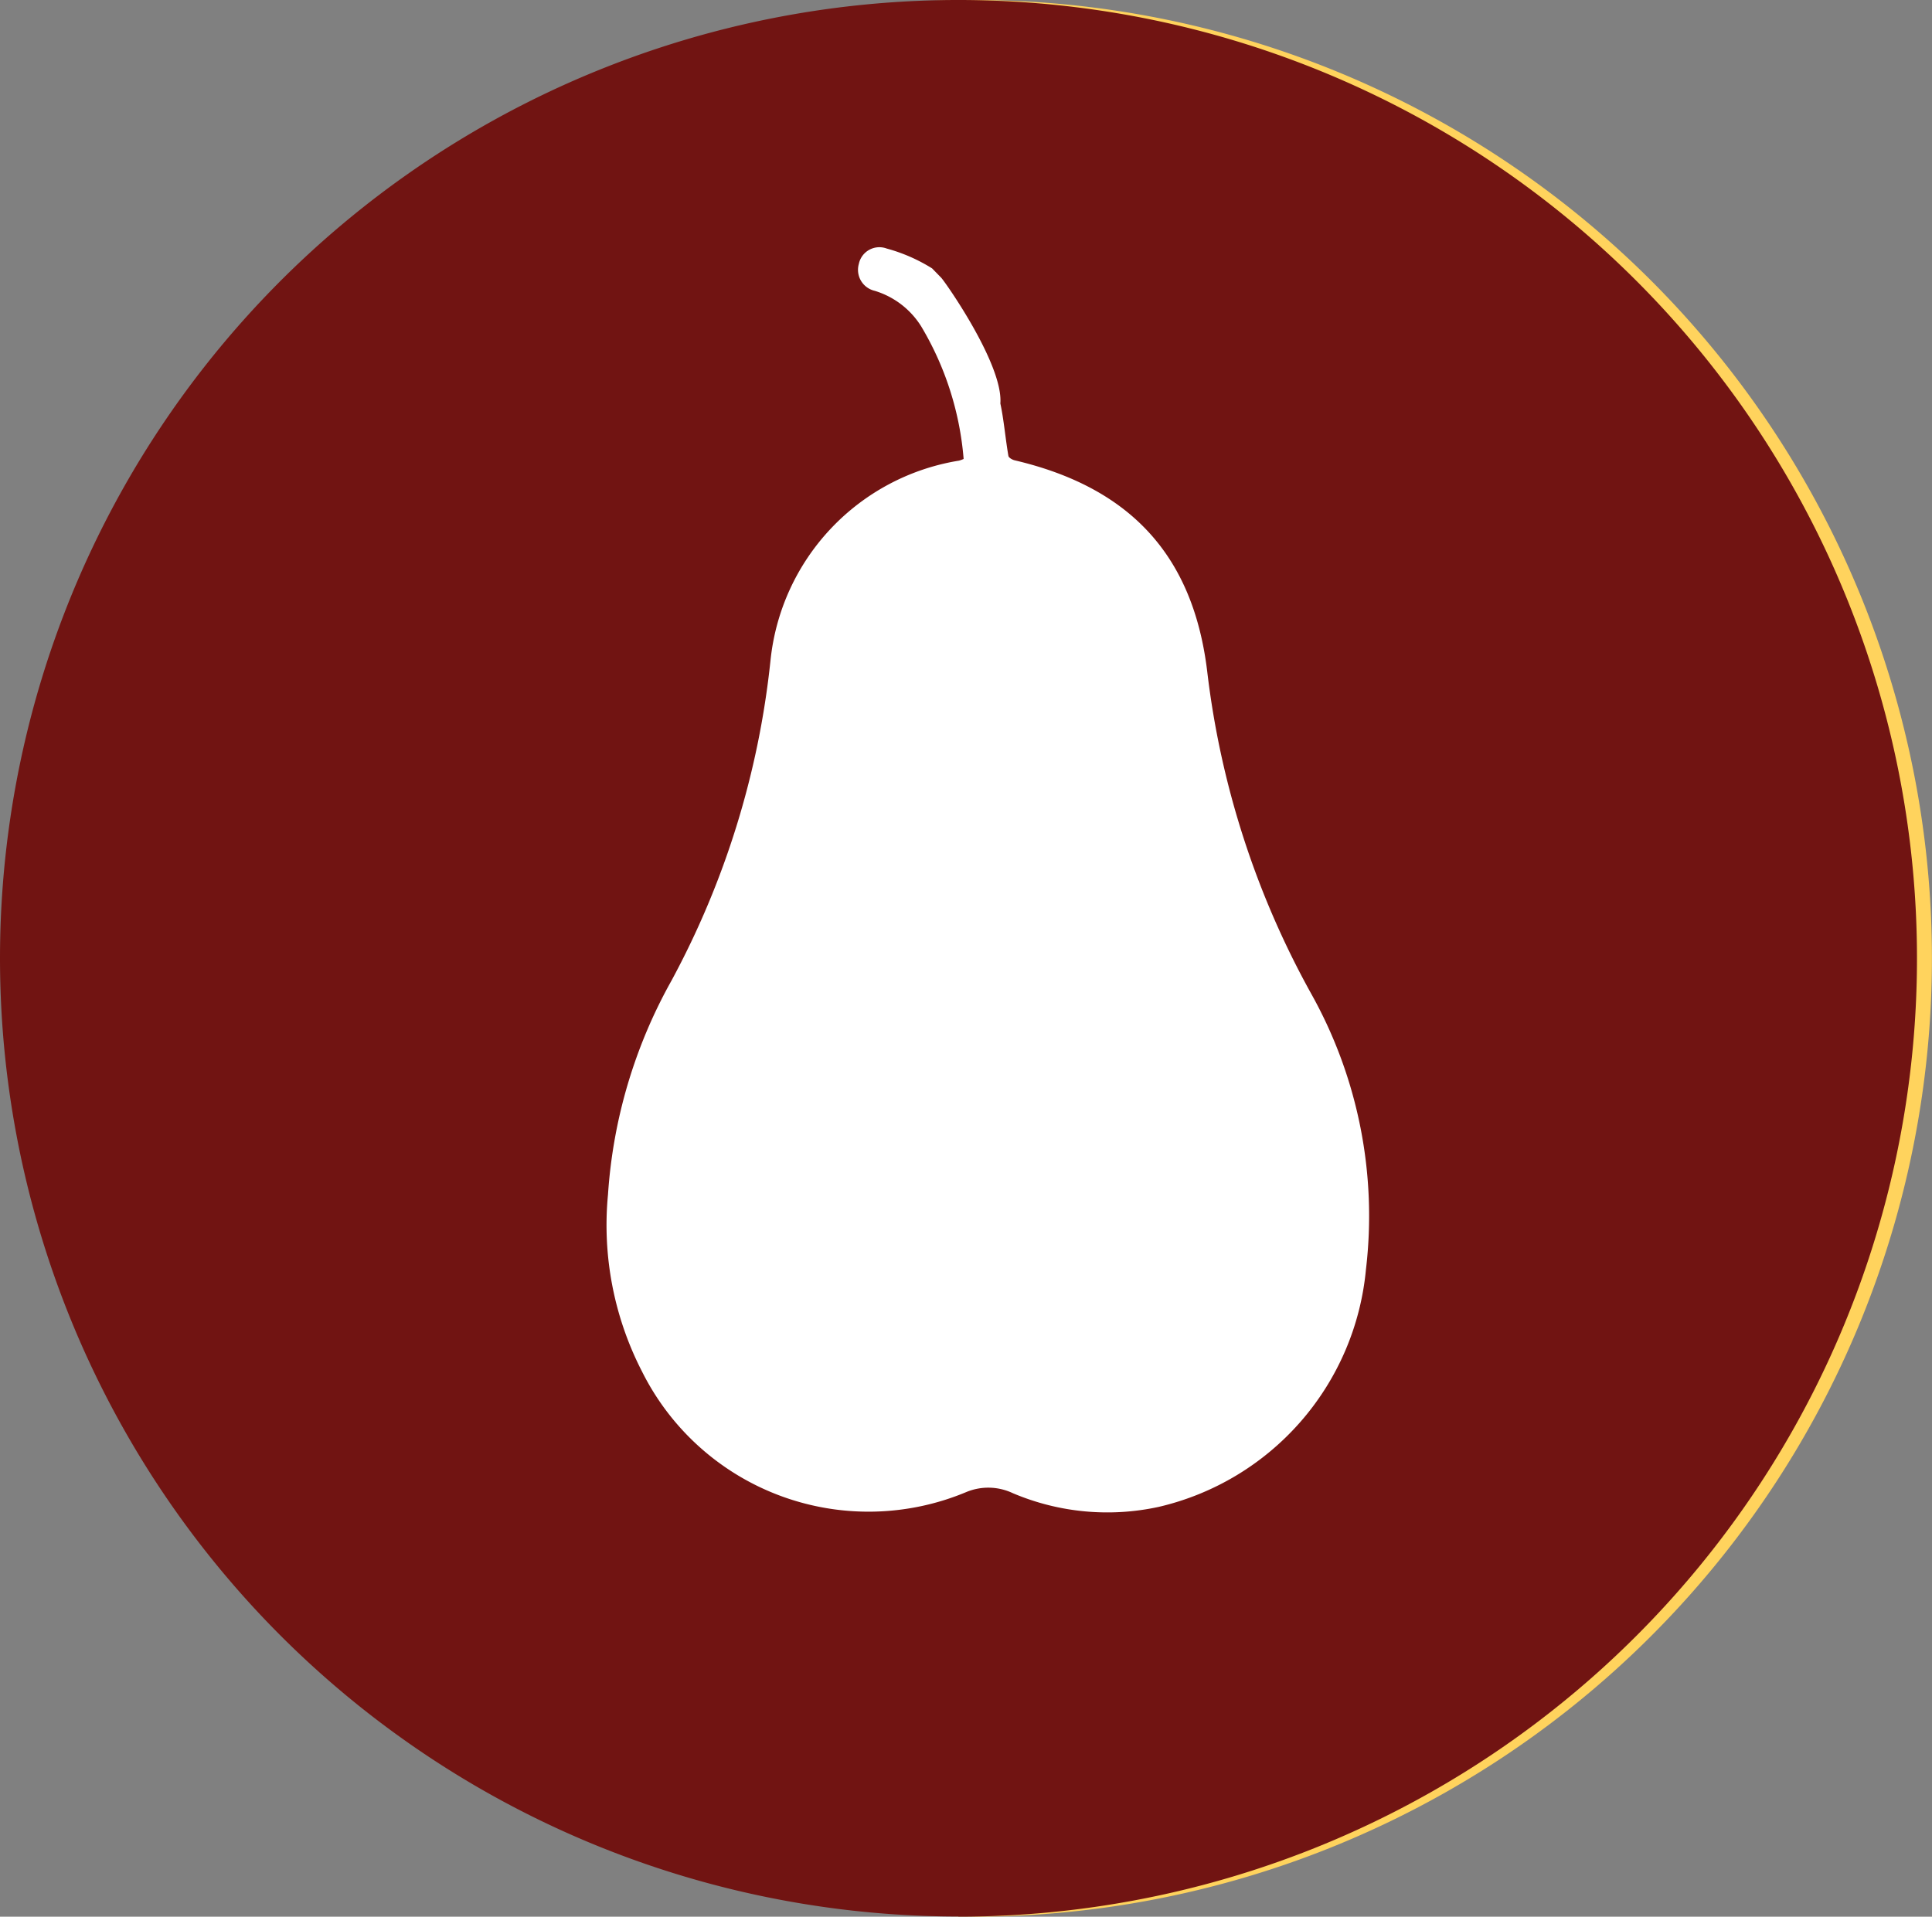 <svg xmlns="http://www.w3.org/2000/svg" width="56.356" height="55.918" viewBox="0 0 56.356 55.918">
  <rect x="0" y="0" width="56.356" height="55.918" fill="#808080" stroke="none"/>
  <g id="Group_22" data-name="Group 22" transform="translate(-1156.29 -230.973)">
    <path id="Path_38" data-name="Path 38" d="M18.183,36.365A27.959,27.959,0,1,0-9.777,8.4a27.961,27.961,0,0,0,27.96,27.96" transform="translate(1166.503 250.526)" fill="#ffd35d"/>
    <g id="Group_9" data-name="Group 9">
      <path id="Path_22" data-name="Path 22" d="M18.183,36.365A27.959,27.959,0,1,0-9.777,8.4a27.961,27.961,0,0,0,27.96,27.96" transform="translate(1166.067 250.526)" fill="#711412"/>
      <path id="Path_34" data-name="Path 34" d="M2866.836-755.165c.106.106,1.817,2.535,1.727,3.671.1.455.149,1.035.235,1.529.009.053.115.113.185.129,3.382.795,5.209,2.786,5.615,6.166a25.538,25.538,0,0,0,3.029,9.389,13.278,13.278,0,0,1,1.6,8.054,7.862,7.862,0,0,1-6.042,6.923,7.048,7.048,0,0,1-4.26-.4,1.673,1.673,0,0,0-1.353-.033,7.384,7.384,0,0,1-9.461-3.515,9.328,9.328,0,0,1-.993-5.162,14.766,14.766,0,0,1,1.849-6.237,25.152,25.152,0,0,0,2.89-9.334,6.586,6.586,0,0,1,5.5-5.842.918.918,0,0,0,.135-.049,8.951,8.951,0,0,0-1.238-3.868,2.43,2.43,0,0,0-1.357-1.038.628.628,0,0,1-.462-.784.612.612,0,0,1,.813-.449,4.939,4.939,0,0,1,1.325.58" transform="translate(-1683.093 994.239)" fill="#fff"/>
    </g>
  </g>
</svg>
